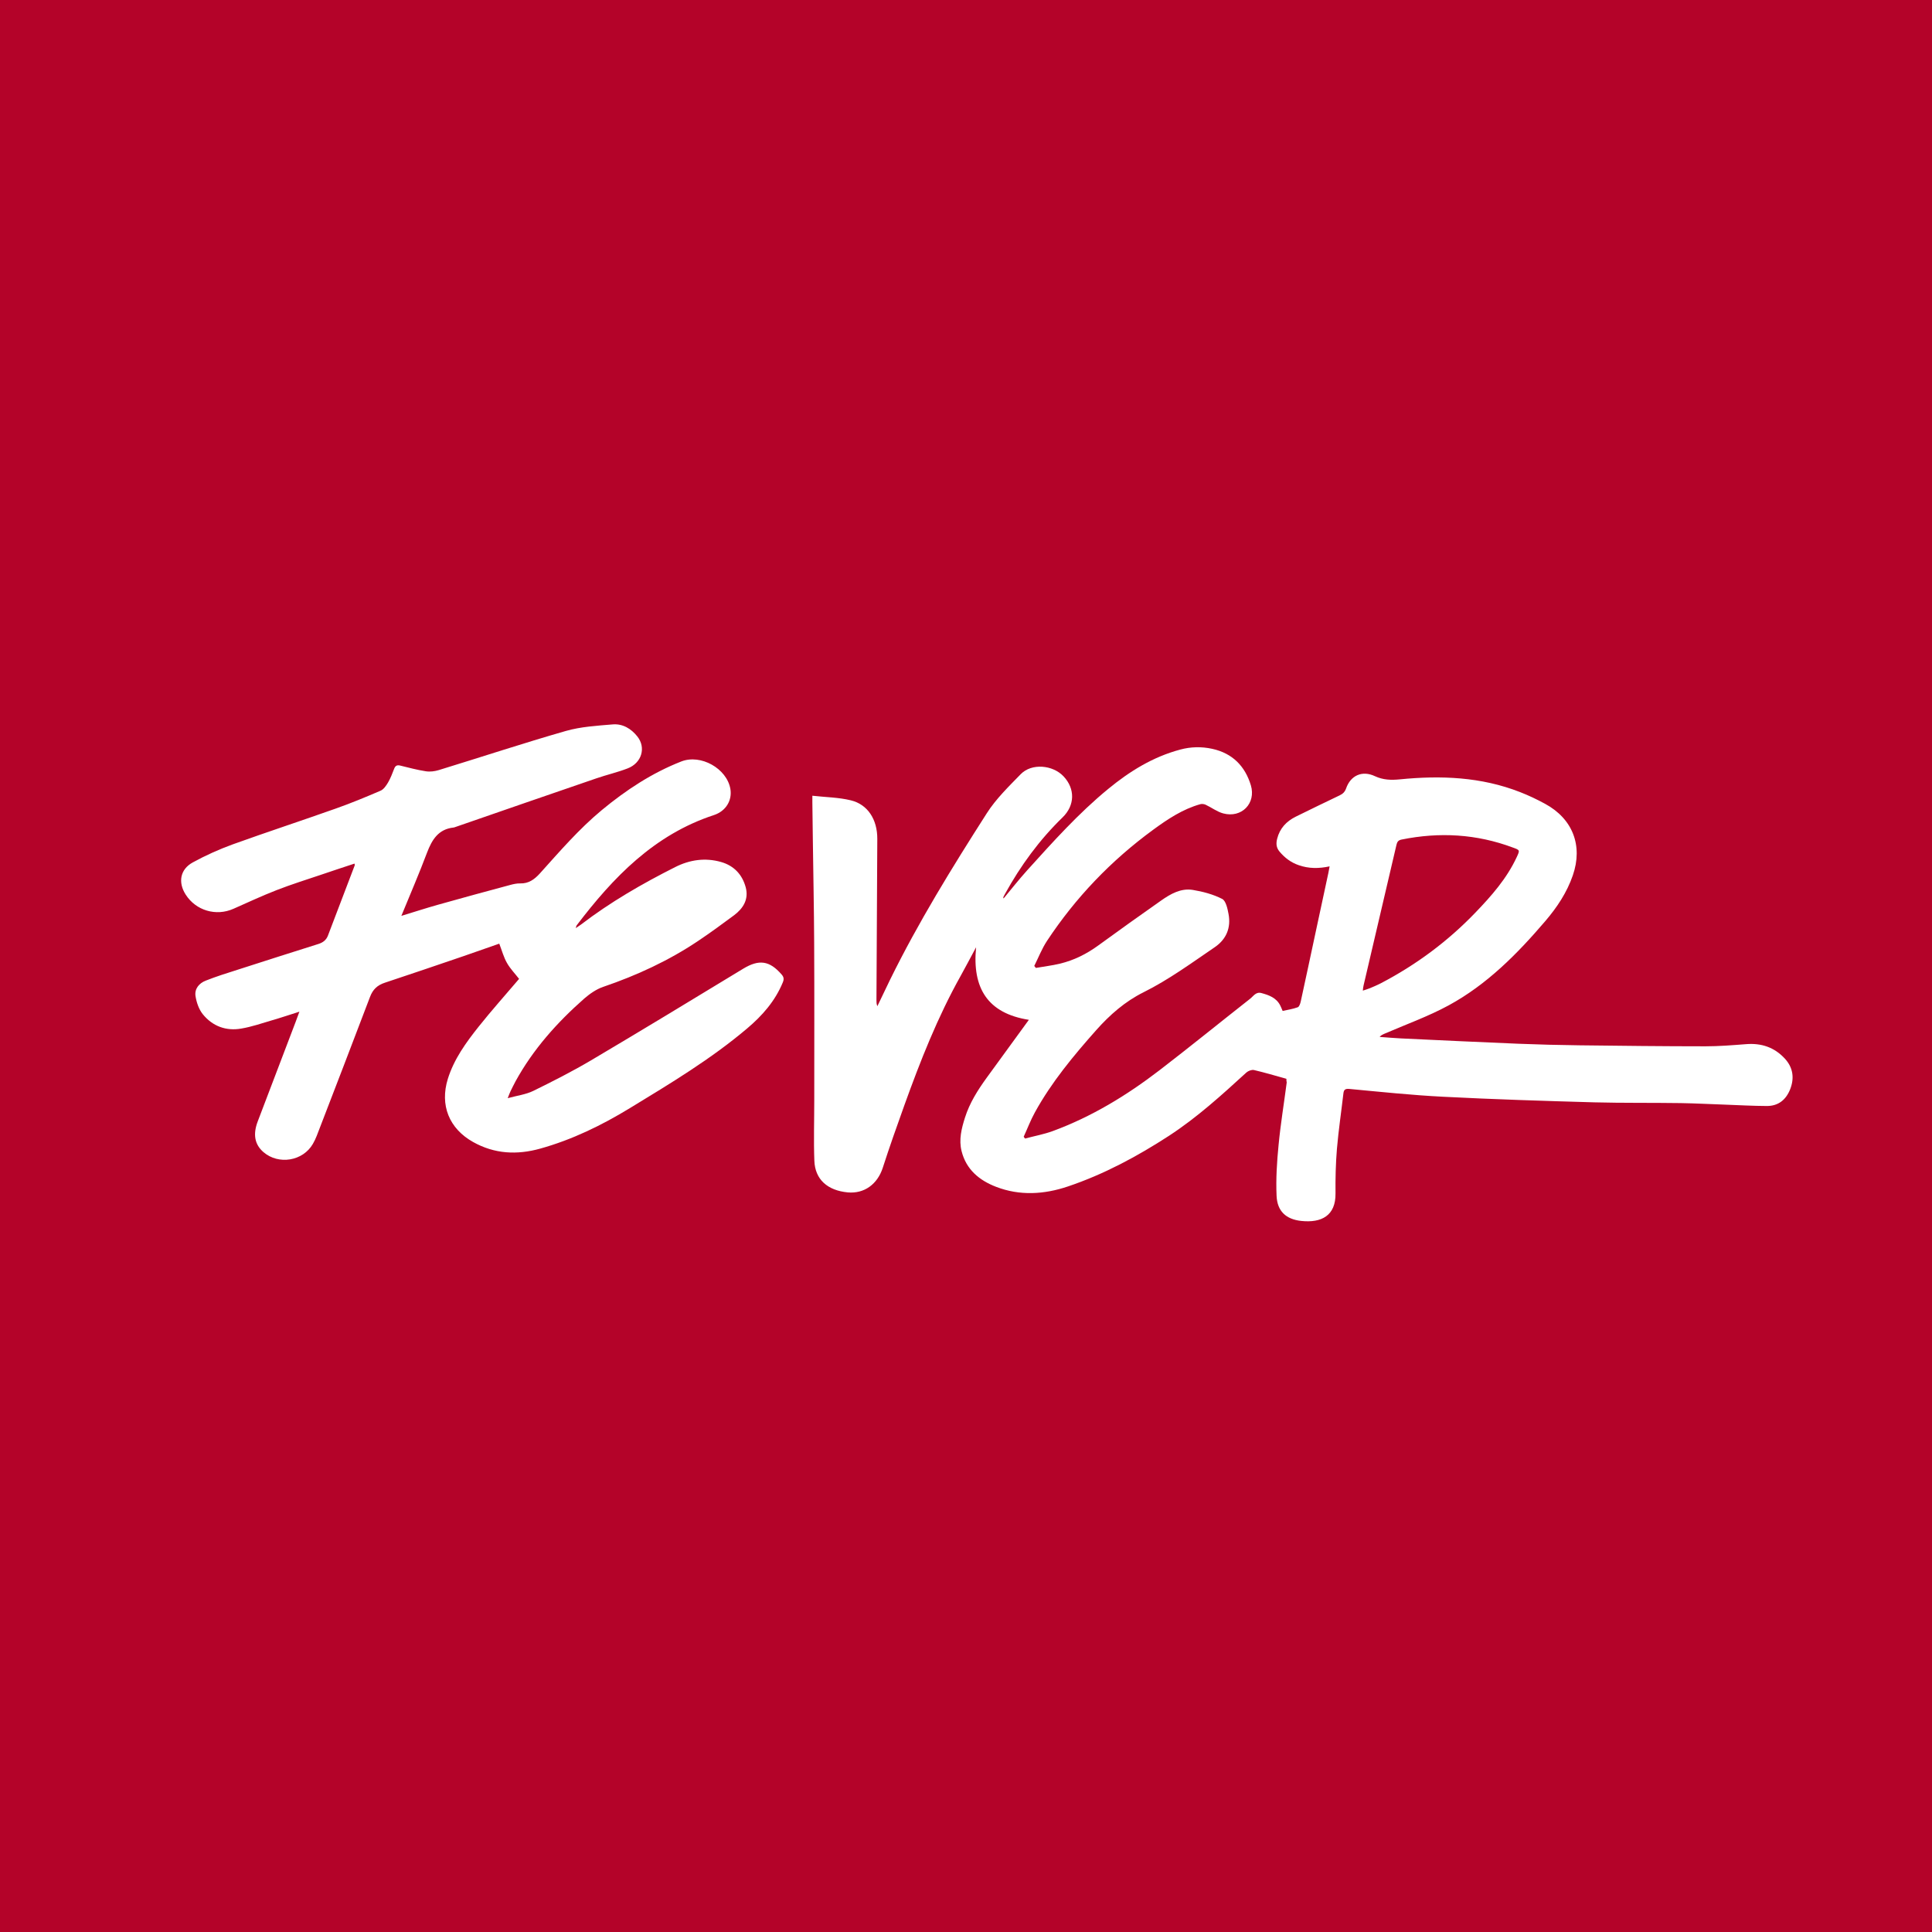 <svg height="250" viewBox="0 0 250 250" width="250" xmlns="http://www.w3.org/2000/svg" xmlns:xlink="http://www.w3.org/1999/xlink"><clipPath id="a"><path d="m105 96h126.906v62.055h-126.906zm0 0"/></clipPath><clipPath id="b"><path d="m23.438 93.75h78.562v57.25h-78.562zm0 0"/></clipPath><path d="m0 0h250v250h-250z" fill="#b40329"/><g clip-path="url(#a)"><path d="m166.457 139.594c-1.43-.398-2.809-.809-4.199-1.133-.289-.062-.742.109-.98.324-3.176 2.906-6.363 5.805-9.996 8.176-4.125 2.68-8.434 4.996-13.109 6.57-3.059 1.031-6.215 1.227-9.281.043-2.168-.832-3.867-2.242-4.461-4.609-.379-1.488-.012-2.941.441-4.363.602-1.895 1.648-3.543 2.801-5.137 1.797-2.48 3.598-4.957 5.461-7.5-5.344-.84-7.348-4.113-6.828-9.391-.711 1.312-1.336 2.52-1.992 3.695-2.996 5.352-5.234 11.039-7.305 16.793-.957 2.668-1.906 5.34-2.777 8.043-.691 2.133-2.395 3.383-4.527 3.191-2.637-.25-4.242-1.684-4.328-4.105-.098-2.605-.012-5.215-.012-7.82 0-6.797.023-13.594-.012-20.391-.02-4.449-.117-8.895-.172-13.344-.02-1.605-.043-3.199-.062-4.805 0-.238 0-.465 0-.863 1.723.195 3.391.207 4.977.594 2.188.527 3.434 2.477 3.426 4.977-.035 6.957-.078 13.926-.109 20.887 0 .246 0 .504.117.773.539-1.129 1.078-2.262 1.629-3.391 3.672-7.477 8.047-14.555 12.527-21.566 1.195-1.875 2.852-3.477 4.414-5.082 1.402-1.422 4.117-1.195 5.527.301 1.508 1.605 1.477 3.75-.129 5.309-2.996 2.91-5.43 6.238-7.445 9.891-.074.148-.16.289-.227.441-.008.031.012.086.035.16 1.012-1.219 1.98-2.445 3.023-3.609 3.34-3.691 6.668-7.41 10.527-10.574 2.777-2.285 5.793-4.148 9.316-5.086 1.355-.367 2.746-.398 4.125-.098 2.617.57 4.254 2.23 5.008 4.719.699 2.336-1.195 4.277-3.574 3.641-.801-.215-1.512-.766-2.273-1.121-.207-.098-.484-.129-.691-.074-2.273.637-4.199 1.918-6.086 3.297-5.449 3.984-10.047 8.777-13.766 14.41-.656 1.004-1.098 2.145-1.637 3.223.066.086.129.172.207.258 1.031-.184 2.086-.301 3.109-.551 1.812-.43 3.449-1.25 4.957-2.348 2.684-1.961 5.395-3.887 8.121-5.805 1.227-.863 2.562-1.637 4.113-1.391 1.305.215 2.641.57 3.805 1.164.484.246.699 1.258.828 1.961.332 1.785-.289 3.273-1.797 4.297-3.008 2.047-5.938 4.199-9.211 5.828-2.379 1.184-4.363 2.918-6.129 4.91-2.941 3.316-5.773 6.723-7.918 10.621-.559 1.012-.969 2.102-1.453 3.156.055.074.117.16.172.238 1.207-.324 2.457-.551 3.621-.98 5.027-1.855 9.551-4.613 13.785-7.863 3.953-3.039 7.809-6.172 11.73-9.254.422-.332.742-.926 1.453-.73.992.266 1.93.613 2.434 1.602.098.195.176.391.312.711.637-.141 1.328-.246 1.949-.473.207-.074.336-.484.398-.766.648-2.961 1.273-5.922 1.91-8.887.559-2.582 1.117-5.18 1.668-7.766.055-.246.098-.496.152-.816-1.391.301-2.707.301-3.996-.152-1.004-.344-1.801-.949-2.48-1.754-.441-.527-.461-1.059-.312-1.66.336-1.348 1.195-2.262 2.414-2.867 1.887-.926 3.781-1.852 5.676-2.754.41-.195.668-.441.832-.895.59-1.703 2.098-2.359 3.734-1.586 1.059.496 2.113.52 3.223.41 5.297-.527 10.523-.324 15.555 1.648 1.109.43 2.195.949 3.242 1.52 3.574 1.938 4.91 5.418 3.586 9.25-.766 2.23-2.047 4.148-3.566 5.926-3.629 4.246-7.539 8.199-12.484 10.891-2.672 1.453-5.578 2.488-8.379 3.703-.195.09-.379.164-.57.391.914.062 1.82.148 2.734.191 5.074.238 10.137.484 15.211.691 2.625.105 5.266.172 7.895.203 5.438.066 10.879.129 16.316.129 1.746 0 3.492-.141 5.238-.277 1.992-.164 3.691.398 5.051 1.883 1.055 1.152 1.238 2.512.68 3.941-.539 1.371-1.543 2.199-3.062 2.176-1.766-.008-3.52-.105-5.289-.172-1.938-.062-3.875-.172-5.816-.203-3.734-.055-7.473 0-11.211-.098-6.504-.184-13.023-.387-19.52-.723-4.059-.203-8.109-.633-12.16-1.012-.516-.043-.699.098-.754.562-.277 2.391-.633 4.781-.84 7.184-.16 1.918-.203 3.855-.184 5.781.035 2.867-1.809 3.836-4.438 3.555-1.969-.215-3.102-1.258-3.188-3.25-.098-2.188.043-4.395.258-6.57.258-2.707.703-5.398 1.055-8.102-.031-.117-.043-.258-.043-.473zm9.891-11.406c.355-.121.625-.195.895-.305.484-.203.969-.406 1.43-.645 4.578-2.391 8.672-5.43 12.25-9.156 2.078-2.164 4.047-4.395 5.332-7.152.43-.926.43-.926-.488-1.258-4.695-1.758-9.5-2.027-14.398-1.035-.453.086-.582.324-.668.688-1.41 6.066-2.832 12.117-4.254 18.184-.055.203-.066.41-.098.68zm0 0" fill="#fff"/></g><g clip-path="url(#b)"><path d="m51.938 118.512c1.66-.504 3.18-1 4.707-1.43 3.125-.887 6.258-1.727 9.395-2.574.41-.109.852-.207 1.27-.195 1.09.031 1.832-.508 2.531-1.27 2.562-2.844 5.062-5.754 8.023-8.211 3.137-2.594 6.496-4.812 10.301-6.301 2.52-.98 5.879.906 6.344 3.547.258 1.496-.582 2.883-2.125 3.391-7.723 2.531-13.031 8.047-17.77 14.281-.043.055-.043.133-.109.348.281-.195.473-.312.648-.441 3.812-2.922 7.957-5.312 12.234-7.465 1.863-.938 3.867-1.238 5.926-.648 1.68.484 2.746 1.637 3.188 3.297.398 1.531-.324 2.703-1.52 3.598-1.539 1.141-3.082 2.273-4.676 3.34-3.801 2.543-7.906 4.438-12.234 5.914-.895.301-1.746.895-2.469 1.52-3.52 3.102-6.621 6.57-8.895 10.715-.227.422-.434.852-.648 1.281-.098.215-.184.441-.363.895 1.215-.332 2.348-.473 3.316-.945 2.531-1.242 5.051-2.523 7.473-3.953 6.594-3.902 13.133-7.875 19.68-11.852 2.047-1.238 3.406-1.066 4.977.746.293.332.324.613.152 1.023-.992 2.41-2.648 4.297-4.609 5.953-4.699 3.977-9.953 7.133-15.188 10.32-3.652 2.23-7.465 4.082-11.59 5.234-3.008.84-5.914.699-8.684-.852-3.113-1.742-4.328-4.77-3.273-8.176.797-2.551 2.348-4.695 3.984-6.75 1.68-2.113 3.492-4.129 5.234-6.184-.504-.66-1.129-1.293-1.559-2.047-.434-.754-.66-1.617-1.004-2.512-1.496.52-3.059 1.078-4.633 1.617-3.391 1.152-6.773 2.316-10.176 3.438-.973.32-1.555.871-1.918 1.84-2.273 6-4.59 11.988-6.895 17.977-.141.355-.301.699-.496 1.035-1.281 2.23-4.438 2.758-6.398 1.066-1.129-.98-1.387-2.285-.73-3.996 1.625-4.289 3.262-8.562 4.891-12.84.148-.398.301-.809.492-1.336-1.227.387-2.367.777-3.52 1.109-1.324.387-2.652.852-4.008 1.078-1.961.344-3.715-.301-4.977-1.863-.508-.637-.809-1.52-.938-2.336-.148-.949.465-1.672 1.324-2.004 1.324-.527 2.703-.961 4.062-1.391 3.5-1.133 7-2.242 10.512-3.352.594-.184 1.023-.516 1.238-1.086 1.164-3.027 2.316-6.066 3.469-9.102.012-.031-.012-.086-.031-.215-1.434.473-2.855.938-4.266 1.422-1.949.656-3.91 1.27-5.816 2.012-1.887.734-3.727 1.594-5.582 2.414-2.25 1-4.855.238-6.18-1.832-1.023-1.594-.723-3.285.938-4.18 1.648-.902 3.383-1.68 5.148-2.324 4.426-1.594 8.895-3.059 13.332-4.633 1.961-.691 3.879-1.488 5.785-2.305.41-.172.734-.656.98-1.066.324-.551.551-1.164.785-1.766.141-.379.355-.527.754-.434 1.109.27 2.219.574 3.352.746.539.086 1.141.008 1.668-.152 5.484-1.68 10.922-3.48 16.438-5.062 1.949-.559 4.051-.68 6.086-.852 1.281-.105 2.371.551 3.168 1.551 1.164 1.445.582 3.449-1.262 4.148-1.312.508-2.691.82-4.027 1.281-6.098 2.09-12.191 4.199-18.289 6.312-.066.02-.141.055-.207.055-1.957.215-2.777 1.57-3.414 3.23-1.023 2.715-2.164 5.363-3.328 8.195zm0 0" fill="#fff"/></g></svg>